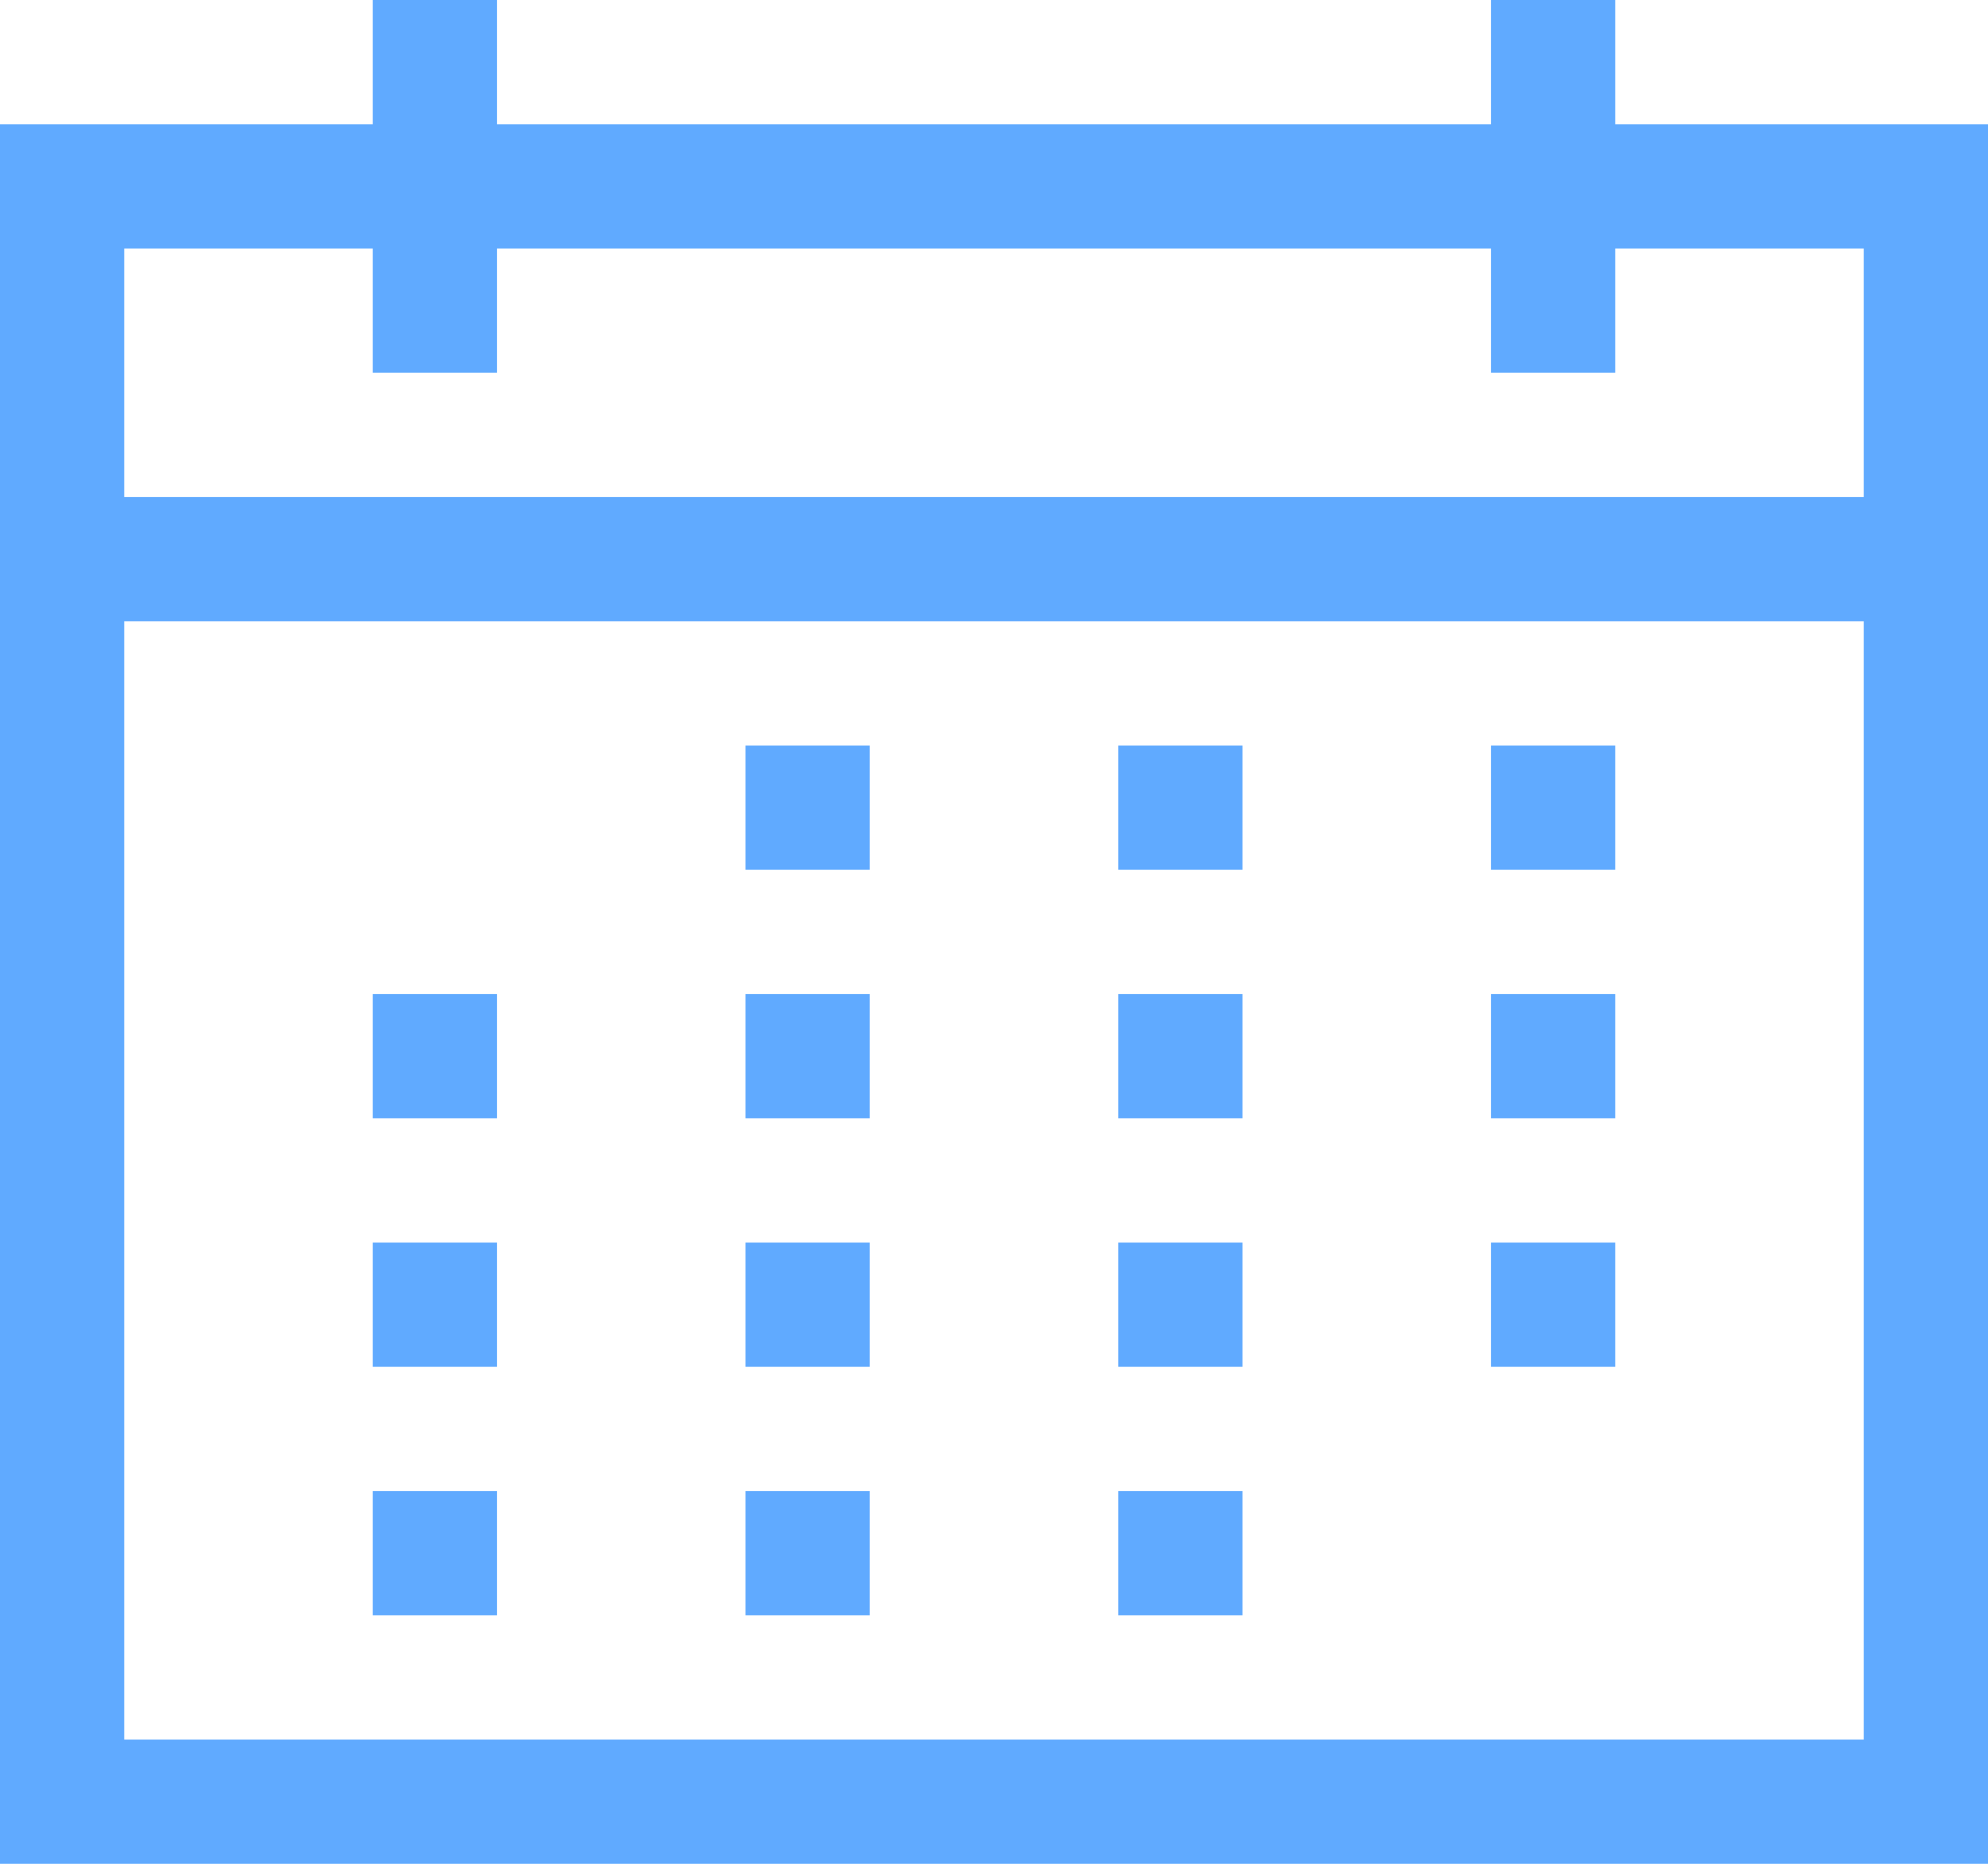 <svg xmlns="http://www.w3.org/2000/svg" width="16" height="15" fill="none" viewBox="0 0 16 15"><path fill="#60AAFF" d="M6 6H7V7H6V6ZM9 12H10V13H9V12ZM12 6H13V7H12V6ZM9 6H10V7H9V6ZM6 8H7V9H6V8ZM3 8H4V9H3V8ZM12 8H13V9H12V8ZM9 8H10V9H9V8ZM6 10H7V11H6V10ZM3 10H4V11H3V10ZM12 10H13V11H12V10ZM9 10H10V11H9V10ZM6 12H7V13H6V12ZM3 12H4V13H3V12ZM16 1V15H0V1H3V0H4V1H12V0H13V1H16ZM1 2V4H15V2H13V3H12V2H4V3H3V2H1ZM15 14V5H1V14H15Z"/></svg>